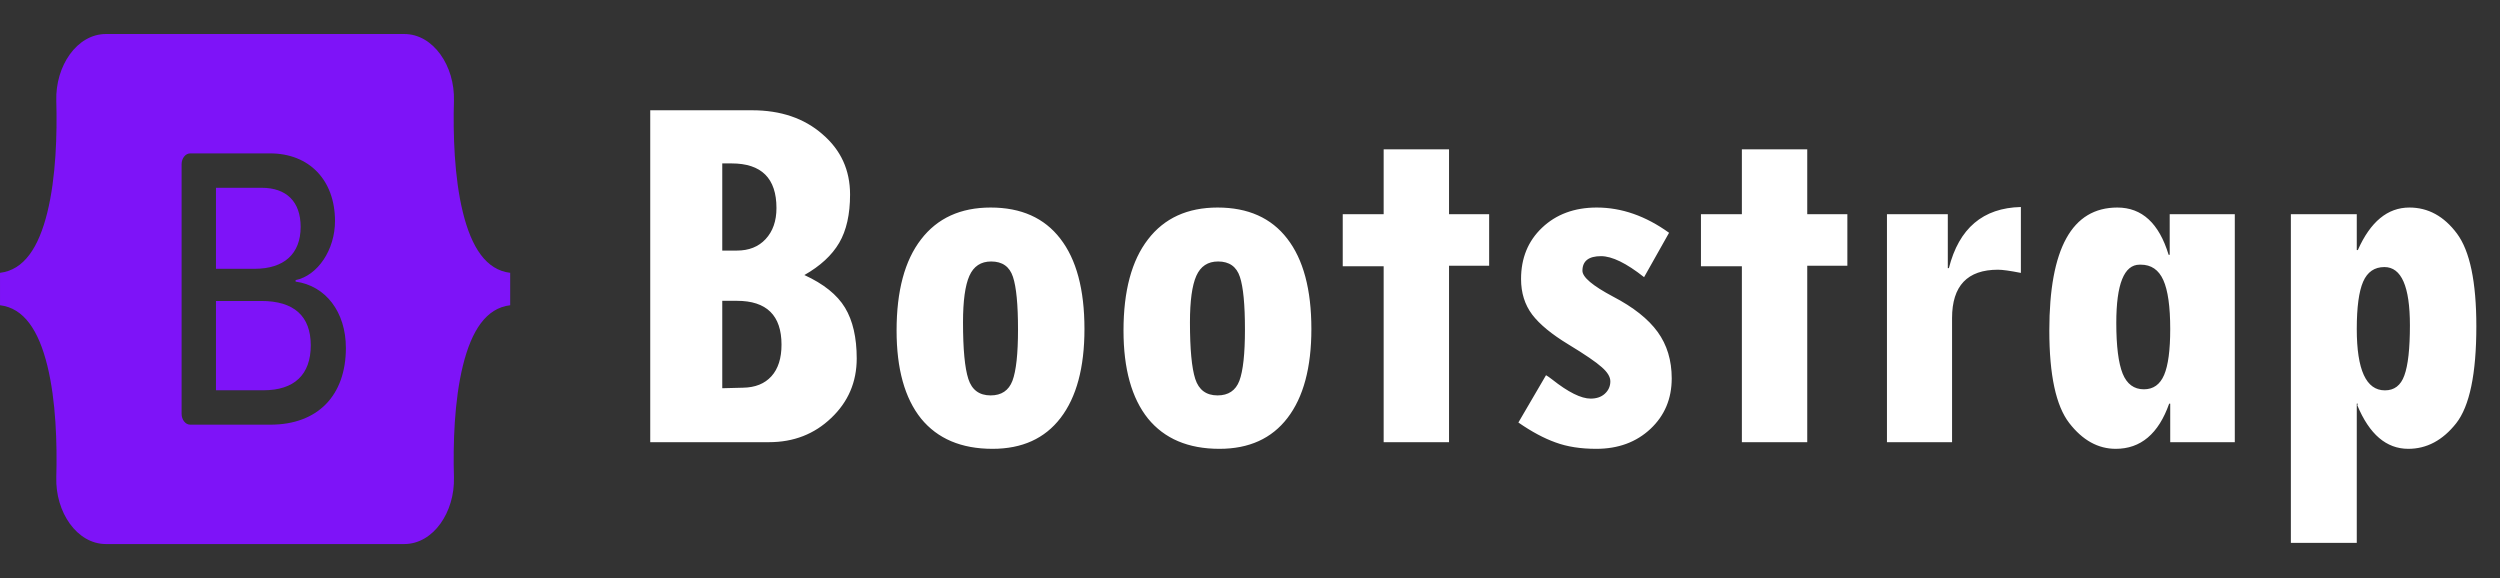<svg width="147" height="34" viewBox="0 0 147 34" fill="none" xmlns="http://www.w3.org/2000/svg">
<rect x="0" y="0" width="147" height="34" fill="#333333" stroke="none"/>
<g clip-path="url(#clip0_41_2349)">
<path d="M6.232 2C4.52 2 3.253 3.88 3.31 5.919C3.365 7.878 3.294 10.415 2.785 12.484C2.274 14.559 1.411 15.873 0.001 16.042V17.948C1.411 18.116 2.274 19.431 2.785 21.506C3.294 23.575 3.365 26.112 3.31 28.071C3.253 30.11 4.52 31.99 6.232 31.99H23.77C25.482 31.99 26.748 30.11 26.692 28.071C26.637 26.112 26.708 23.575 27.217 21.506C27.727 19.431 28.588 18.116 29.999 17.948V16.042C28.588 15.873 27.727 14.559 27.217 12.484C26.708 10.415 26.637 7.878 26.692 5.919C26.748 3.88 25.482 2 23.77 2H6.231H6.232ZM20.338 20.461C20.338 23.268 18.67 24.971 15.901 24.971H11.187C11.052 24.971 10.922 24.904 10.827 24.784C10.732 24.664 10.678 24.502 10.678 24.333V9.657C10.678 9.573 10.691 9.49 10.717 9.413C10.742 9.335 10.78 9.265 10.827 9.206C10.874 9.146 10.93 9.099 10.992 9.067C11.054 9.035 11.12 9.019 11.187 9.019H15.874C18.183 9.019 19.698 10.589 19.698 12.999C19.698 14.69 18.679 16.205 17.38 16.47V16.558C19.148 16.802 20.338 18.338 20.338 20.461ZM15.386 11.042H12.699V15.806H14.963C16.713 15.806 17.678 14.922 17.678 13.341C17.678 11.86 16.848 11.042 15.387 11.042H15.386ZM12.699 17.697V22.948H15.486C17.307 22.948 18.273 22.03 18.273 20.306C18.273 18.581 17.281 17.697 15.368 17.697H12.699V17.697Z" fill="#7E13F8"/>
</g>
<path d="M47.297 16.172C48.432 16.693 49.229 17.333 49.688 18.094C50.146 18.854 50.375 19.849 50.375 21.078C50.375 22.463 49.875 23.63 48.875 24.578C47.885 25.526 46.667 26 45.219 26H38.234V6.484H44.219C45.906 6.484 47.286 6.953 48.359 7.891C49.443 8.818 49.984 10 49.984 11.438C49.984 12.604 49.771 13.552 49.344 14.281C48.917 15.01 48.234 15.641 47.297 16.172ZM42.469 14.734H43.328C44.036 14.734 44.599 14.51 45.016 14.062C45.443 13.604 45.656 12.995 45.656 12.234C45.656 10.484 44.776 9.609 43.016 9.609H42.469V14.734ZM42.469 22.828L43.688 22.797C44.406 22.787 44.964 22.562 45.359 22.125C45.755 21.688 45.953 21.068 45.953 20.266C45.953 18.547 45.078 17.688 43.328 17.688H42.469V22.828ZM52.719 19.438C52.719 17.104 53.198 15.318 54.156 14.078C55.115 12.828 56.479 12.203 58.25 12.203C60.042 12.203 61.406 12.812 62.344 14.031C63.292 15.25 63.766 17.021 63.766 19.344C63.766 21.615 63.297 23.359 62.359 24.578C61.432 25.787 60.099 26.391 58.359 26.391C56.526 26.391 55.125 25.797 54.156 24.609C53.198 23.412 52.719 21.688 52.719 19.438ZM59.859 19.375C59.859 17.906 59.76 16.875 59.562 16.281C59.365 15.677 58.938 15.375 58.281 15.375C57.677 15.375 57.25 15.656 57 16.219C56.75 16.781 56.625 17.693 56.625 18.953C56.625 20.526 56.729 21.635 56.938 22.281C57.146 22.927 57.583 23.25 58.25 23.25C58.885 23.25 59.312 22.963 59.531 22.391C59.75 21.807 59.859 20.802 59.859 19.375ZM66.062 19.438C66.062 17.104 66.542 15.318 67.5 14.078C68.458 12.828 69.823 12.203 71.594 12.203C73.385 12.203 74.75 12.812 75.688 14.031C76.635 15.25 77.109 17.021 77.109 19.344C77.109 21.615 76.641 23.359 75.703 24.578C74.776 25.787 73.443 26.391 71.703 26.391C69.87 26.391 68.469 25.797 67.5 24.609C66.542 23.412 66.062 21.688 66.062 19.438ZM73.203 19.375C73.203 17.906 73.104 16.875 72.906 16.281C72.708 15.677 72.281 15.375 71.625 15.375C71.021 15.375 70.594 15.656 70.344 16.219C70.094 16.781 69.969 17.693 69.969 18.953C69.969 20.526 70.073 21.635 70.281 22.281C70.49 22.927 70.927 23.25 71.594 23.25C72.229 23.25 72.656 22.963 72.875 22.391C73.094 21.807 73.203 20.802 73.203 19.375ZM87.562 15.625H85.203V26H81.359V15.656H78.953V12.594H81.359V8.781H85.203V12.594H87.562V15.625ZM96.672 16.297C95.63 15.474 94.787 15.062 94.141 15.062C93.412 15.062 93.047 15.349 93.047 15.922C93.047 16.297 93.646 16.802 94.844 17.438C96.042 18.062 96.917 18.755 97.469 19.516C98.021 20.276 98.297 21.188 98.297 22.25C98.297 23.448 97.88 24.438 97.047 25.219C96.213 26 95.151 26.391 93.859 26.391C92.943 26.391 92.146 26.266 91.469 26.016C90.792 25.776 90.062 25.385 89.281 24.844L90.906 22.062C91 22.115 91.12 22.198 91.266 22.312C92.213 23.062 92.969 23.438 93.531 23.438C93.875 23.438 94.151 23.344 94.359 23.156C94.578 22.958 94.688 22.713 94.688 22.422C94.688 22.162 94.521 21.885 94.188 21.594C93.854 21.292 93.198 20.844 92.219 20.25C91.24 19.656 90.531 19.073 90.094 18.5C89.656 17.917 89.438 17.219 89.438 16.406C89.438 15.177 89.849 14.172 90.672 13.391C91.505 12.599 92.578 12.203 93.891 12.203C95.349 12.203 96.766 12.698 98.141 13.688L96.672 16.297ZM108.625 15.625H106.266V26H102.422V15.656H100.016V12.594H102.422V8.781H106.266V12.594H108.625V15.625ZM118.828 16.047C118.193 15.922 117.745 15.859 117.484 15.859C115.682 15.859 114.781 16.807 114.781 18.703V26H110.953V12.594H114.531V15.766H114.594C115.188 13.422 116.599 12.224 118.828 12.172V16.047ZM131.406 26H127.609V23.734H127.547C126.922 25.505 125.875 26.391 124.406 26.391C123.365 26.391 122.453 25.885 121.672 24.875C120.891 23.865 120.5 22.052 120.5 19.438C120.5 14.615 121.833 12.203 124.5 12.203C125.948 12.203 126.953 13.13 127.516 14.984H127.578V12.594H131.406V26ZM125.812 15.562C124.896 15.562 124.438 16.703 124.438 18.984C124.438 20.349 124.562 21.344 124.812 21.969C125.062 22.583 125.479 22.891 126.062 22.891C126.615 22.891 127.01 22.609 127.25 22.047C127.49 21.484 127.609 20.583 127.609 19.344C127.609 18.031 127.474 17.073 127.203 16.469C126.932 15.865 126.49 15.562 125.875 15.562H125.812ZM138.641 14.703C139.38 13.037 140.391 12.203 141.672 12.203C142.776 12.203 143.708 12.713 144.469 13.734C145.229 14.755 145.609 16.573 145.609 19.188C145.609 21.979 145.214 23.88 144.422 24.891C143.63 25.891 142.693 26.391 141.609 26.391C140.318 26.391 139.318 25.537 138.609 23.828L138.641 23.734H138.578V31.922H134.703V12.594H138.578V14.703H138.641ZM140.234 22.953C140.786 22.953 141.167 22.662 141.375 22.078C141.594 21.484 141.703 20.5 141.703 19.125C141.703 16.844 141.203 15.703 140.203 15.703C139.62 15.703 139.203 15.99 138.953 16.562C138.703 17.135 138.578 18.062 138.578 19.344C138.578 21.75 139.13 22.953 140.234 22.953Z" fill="white"/>
<defs>
<clipPath id="clip0_41_2349">
<rect width="30" height="30" fill="white" transform="translate(0 2)"/>
</clipPath>
</defs>
</svg>
